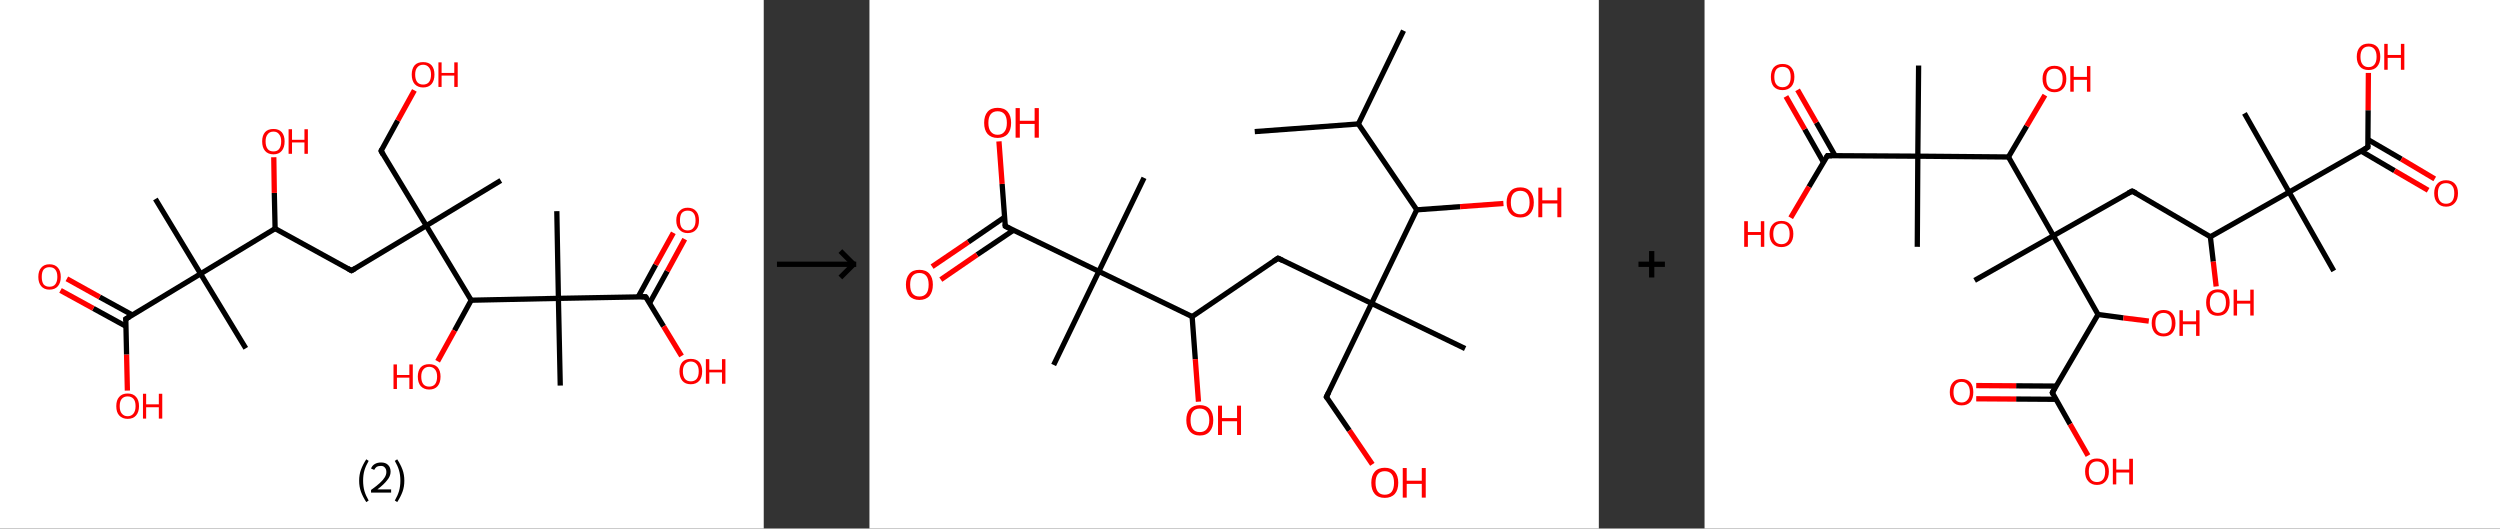 <?xml version='1.0' encoding='ASCII' standalone='yes'?>
<svg xmlns="http://www.w3.org/2000/svg" xmlns:xlink="http://www.w3.org/1999/xlink" version="1.1" width="946.0px" viewBox="0 0 946.0 200.0" height="200.0px">
  <rect x="0" y="0" width="946.0" height="200.0" fill="#333333" stroke="none"/>
  <g>
    <g transform="translate(0, 0) scale(1 1) "><!-- END OF HEADER -->
<rect style="opacity:1.0;fill:#FFFFFF;stroke:none" width="289.0" height="200.0" x="0.0" y="0.0"> </rect>
<path class="bond-0 atom-0 atom-1" d="M 189.5,68.3 L 161.3,85.4" style="fill:none;fill-rule:evenodd;stroke:#000000;stroke-width:2.0px;stroke-linecap:butt;stroke-linejoin:miter;stroke-opacity:1"/>
<path class="bond-1 atom-1 atom-2" d="M 161.3,85.4 L 144.2,57.1" style="fill:none;fill-rule:evenodd;stroke:#000000;stroke-width:2.0px;stroke-linecap:butt;stroke-linejoin:miter;stroke-opacity:1"/>
<path class="bond-2 atom-2 atom-3" d="M 144.2,57.1 L 150.5,45.6" style="fill:none;fill-rule:evenodd;stroke:#000000;stroke-width:2.0px;stroke-linecap:butt;stroke-linejoin:miter;stroke-opacity:1"/>
<path class="bond-2 atom-2 atom-3" d="M 150.5,45.6 L 156.8,34.2" style="fill:none;fill-rule:evenodd;stroke:#FF0000;stroke-width:2.0px;stroke-linecap:butt;stroke-linejoin:miter;stroke-opacity:1"/>
<path class="bond-3 atom-1 atom-4" d="M 161.3,85.4 L 133.0,102.4" style="fill:none;fill-rule:evenodd;stroke:#000000;stroke-width:2.0px;stroke-linecap:butt;stroke-linejoin:miter;stroke-opacity:1"/>
<path class="bond-4 atom-4 atom-5" d="M 133.0,102.4 L 104.1,86.5" style="fill:none;fill-rule:evenodd;stroke:#000000;stroke-width:2.0px;stroke-linecap:butt;stroke-linejoin:miter;stroke-opacity:1"/>
<path class="bond-5 atom-5 atom-6" d="M 104.1,86.5 L 103.8,73.0" style="fill:none;fill-rule:evenodd;stroke:#000000;stroke-width:2.0px;stroke-linecap:butt;stroke-linejoin:miter;stroke-opacity:1"/>
<path class="bond-5 atom-5 atom-6" d="M 103.8,73.0 L 103.6,59.5" style="fill:none;fill-rule:evenodd;stroke:#FF0000;stroke-width:2.0px;stroke-linecap:butt;stroke-linejoin:miter;stroke-opacity:1"/>
<path class="bond-6 atom-5 atom-7" d="M 104.1,86.5 L 75.9,103.6" style="fill:none;fill-rule:evenodd;stroke:#000000;stroke-width:2.0px;stroke-linecap:butt;stroke-linejoin:miter;stroke-opacity:1"/>
<path class="bond-7 atom-7 atom-8" d="M 75.9,103.6 L 93.0,131.8" style="fill:none;fill-rule:evenodd;stroke:#000000;stroke-width:2.0px;stroke-linecap:butt;stroke-linejoin:miter;stroke-opacity:1"/>
<path class="bond-8 atom-7 atom-9" d="M 75.9,103.6 L 58.8,75.3" style="fill:none;fill-rule:evenodd;stroke:#000000;stroke-width:2.0px;stroke-linecap:butt;stroke-linejoin:miter;stroke-opacity:1"/>
<path class="bond-9 atom-7 atom-10" d="M 75.9,103.6 L 47.6,120.7" style="fill:none;fill-rule:evenodd;stroke:#000000;stroke-width:2.0px;stroke-linecap:butt;stroke-linejoin:miter;stroke-opacity:1"/>
<path class="bond-10 atom-10 atom-11" d="M 50.1,119.2 L 37.7,112.4" style="fill:none;fill-rule:evenodd;stroke:#000000;stroke-width:2.0px;stroke-linecap:butt;stroke-linejoin:miter;stroke-opacity:1"/>
<path class="bond-10 atom-10 atom-11" d="M 37.7,112.4 L 25.3,105.5" style="fill:none;fill-rule:evenodd;stroke:#FF0000;stroke-width:2.0px;stroke-linecap:butt;stroke-linejoin:miter;stroke-opacity:1"/>
<path class="bond-10 atom-10 atom-11" d="M 47.7,123.5 L 35.3,116.7" style="fill:none;fill-rule:evenodd;stroke:#000000;stroke-width:2.0px;stroke-linecap:butt;stroke-linejoin:miter;stroke-opacity:1"/>
<path class="bond-10 atom-10 atom-11" d="M 35.3,116.7 L 22.9,109.9" style="fill:none;fill-rule:evenodd;stroke:#FF0000;stroke-width:2.0px;stroke-linecap:butt;stroke-linejoin:miter;stroke-opacity:1"/>
<path class="bond-11 atom-10 atom-12" d="M 47.6,120.7 L 47.9,134.2" style="fill:none;fill-rule:evenodd;stroke:#000000;stroke-width:2.0px;stroke-linecap:butt;stroke-linejoin:miter;stroke-opacity:1"/>
<path class="bond-11 atom-10 atom-12" d="M 47.9,134.2 L 48.2,147.8" style="fill:none;fill-rule:evenodd;stroke:#FF0000;stroke-width:2.0px;stroke-linecap:butt;stroke-linejoin:miter;stroke-opacity:1"/>
<path class="bond-12 atom-1 atom-13" d="M 161.3,85.4 L 178.3,113.6" style="fill:none;fill-rule:evenodd;stroke:#000000;stroke-width:2.0px;stroke-linecap:butt;stroke-linejoin:miter;stroke-opacity:1"/>
<path class="bond-13 atom-13 atom-14" d="M 178.3,113.6 L 172.0,125.1" style="fill:none;fill-rule:evenodd;stroke:#000000;stroke-width:2.0px;stroke-linecap:butt;stroke-linejoin:miter;stroke-opacity:1"/>
<path class="bond-13 atom-13 atom-14" d="M 172.0,125.1 L 165.6,136.7" style="fill:none;fill-rule:evenodd;stroke:#FF0000;stroke-width:2.0px;stroke-linecap:butt;stroke-linejoin:miter;stroke-opacity:1"/>
<path class="bond-14 atom-13 atom-15" d="M 178.3,113.6 L 211.3,112.9" style="fill:none;fill-rule:evenodd;stroke:#000000;stroke-width:2.0px;stroke-linecap:butt;stroke-linejoin:miter;stroke-opacity:1"/>
<path class="bond-15 atom-15 atom-16" d="M 211.3,112.9 L 210.7,79.9" style="fill:none;fill-rule:evenodd;stroke:#000000;stroke-width:2.0px;stroke-linecap:butt;stroke-linejoin:miter;stroke-opacity:1"/>
<path class="bond-16 atom-15 atom-17" d="M 211.3,112.9 L 212.0,145.9" style="fill:none;fill-rule:evenodd;stroke:#000000;stroke-width:2.0px;stroke-linecap:butt;stroke-linejoin:miter;stroke-opacity:1"/>
<path class="bond-17 atom-15 atom-18" d="M 211.3,112.9 L 244.3,112.3" style="fill:none;fill-rule:evenodd;stroke:#000000;stroke-width:2.0px;stroke-linecap:butt;stroke-linejoin:miter;stroke-opacity:1"/>
<path class="bond-18 atom-18 atom-19" d="M 245.8,114.7 L 252.5,102.6" style="fill:none;fill-rule:evenodd;stroke:#000000;stroke-width:2.0px;stroke-linecap:butt;stroke-linejoin:miter;stroke-opacity:1"/>
<path class="bond-18 atom-18 atom-19" d="M 252.5,102.6 L 259.1,90.5" style="fill:none;fill-rule:evenodd;stroke:#FF0000;stroke-width:2.0px;stroke-linecap:butt;stroke-linejoin:miter;stroke-opacity:1"/>
<path class="bond-18 atom-18 atom-19" d="M 241.5,112.3 L 248.1,100.2" style="fill:none;fill-rule:evenodd;stroke:#000000;stroke-width:2.0px;stroke-linecap:butt;stroke-linejoin:miter;stroke-opacity:1"/>
<path class="bond-18 atom-18 atom-19" d="M 248.1,100.2 L 254.8,88.1" style="fill:none;fill-rule:evenodd;stroke:#FF0000;stroke-width:2.0px;stroke-linecap:butt;stroke-linejoin:miter;stroke-opacity:1"/>
<path class="bond-19 atom-18 atom-20" d="M 244.3,112.3 L 251.1,123.5" style="fill:none;fill-rule:evenodd;stroke:#000000;stroke-width:2.0px;stroke-linecap:butt;stroke-linejoin:miter;stroke-opacity:1"/>
<path class="bond-19 atom-18 atom-20" d="M 251.1,123.5 L 257.9,134.7" style="fill:none;fill-rule:evenodd;stroke:#FF0000;stroke-width:2.0px;stroke-linecap:butt;stroke-linejoin:miter;stroke-opacity:1"/>
<path d="M 145.0,58.5 L 144.2,57.1 L 144.5,56.5" style="fill:none;stroke:#000000;stroke-width:2.0px;stroke-linecap:butt;stroke-linejoin:miter;stroke-opacity:1;"/>
<path d="M 134.4,101.6 L 133.0,102.4 L 131.6,101.6" style="fill:none;stroke:#000000;stroke-width:2.0px;stroke-linecap:butt;stroke-linejoin:miter;stroke-opacity:1;"/>
<path d="M 49.1,119.8 L 47.6,120.7 L 47.7,121.3" style="fill:none;stroke:#000000;stroke-width:2.0px;stroke-linecap:butt;stroke-linejoin:miter;stroke-opacity:1;"/>
<path d="M 242.7,112.3 L 244.3,112.3 L 244.7,112.8" style="fill:none;stroke:#000000;stroke-width:2.0px;stroke-linecap:butt;stroke-linejoin:miter;stroke-opacity:1;"/>
<path class="atom-3" d="M 155.8 28.2 Q 155.8 26.0, 156.9 24.7 Q 158.0 23.5, 160.1 23.5 Q 162.2 23.5, 163.3 24.7 Q 164.4 26.0, 164.4 28.2 Q 164.4 30.5, 163.3 31.8 Q 162.2 33.1, 160.1 33.1 Q 158.1 33.1, 156.9 31.8 Q 155.8 30.5, 155.8 28.2 M 160.1 32.0 Q 161.5 32.0, 162.3 31.1 Q 163.1 30.1, 163.1 28.2 Q 163.1 26.4, 162.3 25.5 Q 161.5 24.5, 160.1 24.5 Q 158.7 24.5, 157.9 25.5 Q 157.1 26.4, 157.1 28.2 Q 157.1 30.1, 157.9 31.1 Q 158.7 32.0, 160.1 32.0 " fill="#FF0000"/>
<path class="atom-3" d="M 165.9 23.6 L 167.1 23.6 L 167.1 27.6 L 171.9 27.6 L 171.9 23.6 L 173.2 23.6 L 173.2 32.9 L 171.9 32.9 L 171.9 28.6 L 167.1 28.6 L 167.1 32.9 L 165.9 32.9 L 165.9 23.6 " fill="#FF0000"/>
<path class="atom-6" d="M 99.2 53.5 Q 99.2 51.3, 100.3 50.0 Q 101.4 48.8, 103.5 48.8 Q 105.5 48.8, 106.6 50.0 Q 107.7 51.3, 107.7 53.5 Q 107.7 55.8, 106.6 57.1 Q 105.5 58.4, 103.5 58.4 Q 101.4 58.4, 100.3 57.1 Q 99.2 55.8, 99.2 53.5 M 103.5 57.3 Q 104.9 57.3, 105.6 56.4 Q 106.4 55.4, 106.4 53.5 Q 106.4 51.7, 105.6 50.8 Q 104.9 49.8, 103.5 49.8 Q 102.0 49.8, 101.3 50.8 Q 100.5 51.7, 100.5 53.5 Q 100.5 55.4, 101.3 56.4 Q 102.0 57.3, 103.5 57.3 " fill="#FF0000"/>
<path class="atom-6" d="M 109.2 48.9 L 110.5 48.9 L 110.5 52.9 L 115.2 52.9 L 115.2 48.9 L 116.5 48.9 L 116.5 58.2 L 115.2 58.2 L 115.2 53.9 L 110.5 53.9 L 110.5 58.2 L 109.2 58.2 L 109.2 48.9 " fill="#FF0000"/>
<path class="atom-11" d="M 14.5 104.8 Q 14.5 102.5, 15.6 101.3 Q 16.7 100.0, 18.7 100.0 Q 20.8 100.0, 21.9 101.3 Q 23.0 102.5, 23.0 104.8 Q 23.0 107.0, 21.9 108.3 Q 20.8 109.6, 18.7 109.6 Q 16.7 109.6, 15.6 108.3 Q 14.5 107.0, 14.5 104.8 M 18.7 108.5 Q 20.2 108.5, 20.9 107.6 Q 21.7 106.6, 21.7 104.8 Q 21.7 102.9, 20.9 102.0 Q 20.2 101.1, 18.7 101.1 Q 17.3 101.1, 16.5 102.0 Q 15.8 102.9, 15.8 104.8 Q 15.8 106.6, 16.5 107.6 Q 17.3 108.5, 18.7 108.5 " fill="#FF0000"/>
<path class="atom-12" d="M 44.0 153.7 Q 44.0 151.4, 45.1 150.2 Q 46.2 148.9, 48.3 148.9 Q 50.4 148.9, 51.5 150.2 Q 52.6 151.4, 52.6 153.7 Q 52.6 155.9, 51.5 157.2 Q 50.4 158.5, 48.3 158.5 Q 46.3 158.5, 45.1 157.2 Q 44.0 156.0, 44.0 153.7 M 48.3 157.5 Q 49.7 157.5, 50.5 156.5 Q 51.3 155.5, 51.3 153.7 Q 51.3 151.8, 50.5 150.9 Q 49.7 150.0, 48.3 150.0 Q 46.9 150.0, 46.1 150.9 Q 45.3 151.8, 45.3 153.7 Q 45.3 155.6, 46.1 156.5 Q 46.9 157.5, 48.3 157.5 " fill="#FF0000"/>
<path class="atom-12" d="M 54.1 149.0 L 55.3 149.0 L 55.3 153.0 L 60.1 153.0 L 60.1 149.0 L 61.4 149.0 L 61.4 158.4 L 60.1 158.4 L 60.1 154.1 L 55.3 154.1 L 55.3 158.4 L 54.1 158.4 L 54.1 149.0 " fill="#FF0000"/>
<path class="atom-14" d="M 148.9 137.9 L 150.2 137.9 L 150.2 141.9 L 154.9 141.9 L 154.9 137.9 L 156.2 137.9 L 156.2 147.2 L 154.9 147.2 L 154.9 142.9 L 150.2 142.9 L 150.2 147.2 L 148.9 147.2 L 148.9 137.9 " fill="#FF0000"/>
<path class="atom-14" d="M 158.1 142.5 Q 158.1 140.3, 159.2 139.0 Q 160.3 137.8, 162.4 137.8 Q 164.5 137.8, 165.6 139.0 Q 166.7 140.3, 166.7 142.5 Q 166.7 144.8, 165.6 146.1 Q 164.5 147.4, 162.4 147.4 Q 160.4 147.4, 159.2 146.1 Q 158.1 144.8, 158.1 142.5 M 162.4 146.3 Q 163.8 146.3, 164.6 145.4 Q 165.4 144.4, 165.4 142.5 Q 165.4 140.7, 164.6 139.8 Q 163.8 138.8, 162.4 138.8 Q 161.0 138.8, 160.2 139.8 Q 159.4 140.7, 159.4 142.5 Q 159.4 144.4, 160.2 145.4 Q 161.0 146.3, 162.4 146.3 " fill="#FF0000"/>
<path class="atom-19" d="M 255.9 83.4 Q 255.9 81.1, 257.1 79.9 Q 258.2 78.6, 260.2 78.6 Q 262.3 78.6, 263.4 79.9 Q 264.5 81.1, 264.5 83.4 Q 264.5 85.7, 263.4 86.9 Q 262.3 88.2, 260.2 88.2 Q 258.2 88.2, 257.1 86.9 Q 255.9 85.7, 255.9 83.4 M 260.2 87.2 Q 261.7 87.2, 262.4 86.2 Q 263.2 85.3, 263.2 83.4 Q 263.2 81.5, 262.4 80.6 Q 261.7 79.7, 260.2 79.7 Q 258.8 79.7, 258.0 80.6 Q 257.3 81.5, 257.3 83.4 Q 257.3 85.3, 258.0 86.2 Q 258.8 87.2, 260.2 87.2 " fill="#FF0000"/>
<path class="atom-20" d="M 257.1 140.5 Q 257.1 138.3, 258.2 137.0 Q 259.3 135.8, 261.4 135.8 Q 263.5 135.8, 264.6 137.0 Q 265.7 138.3, 265.7 140.5 Q 265.7 142.8, 264.6 144.1 Q 263.4 145.4, 261.4 145.4 Q 259.3 145.4, 258.2 144.1 Q 257.1 142.8, 257.1 140.5 M 261.4 144.3 Q 262.8 144.3, 263.6 143.4 Q 264.4 142.4, 264.4 140.5 Q 264.4 138.7, 263.6 137.8 Q 262.8 136.8, 261.4 136.8 Q 260.0 136.8, 259.2 137.8 Q 258.4 138.7, 258.4 140.5 Q 258.4 142.4, 259.2 143.4 Q 260.0 144.3, 261.4 144.3 " fill="#FF0000"/>
<path class="atom-20" d="M 267.1 135.9 L 268.4 135.9 L 268.4 139.9 L 273.2 139.9 L 273.2 135.9 L 274.5 135.9 L 274.5 145.2 L 273.2 145.2 L 273.2 140.9 L 268.4 140.9 L 268.4 145.2 L 267.1 145.2 L 267.1 135.9 " fill="#FF0000"/>
<path class="legend" d="M 135.9 181.9 Q 135.9 179.6, 136.6 177.7 Q 137.3 175.8, 138.6 173.8 L 139.5 174.4 Q 138.4 176.3, 137.9 178.0 Q 137.4 179.7, 137.4 181.9 Q 137.4 184.0, 137.9 185.8 Q 138.4 187.5, 139.5 189.4 L 138.6 190.0 Q 137.3 188.0, 136.6 186.1 Q 135.9 184.2, 135.9 181.9 " fill="#000000"/>
<path class="legend" d="M 140.4 177.3 Q 140.8 176.2, 141.8 175.6 Q 142.8 175.0, 144.2 175.0 Q 145.9 175.0, 146.8 175.9 Q 147.8 176.8, 147.8 178.5 Q 147.8 180.2, 146.5 181.7 Q 145.3 183.3, 142.8 185.2 L 148.0 185.2 L 148.0 186.4 L 140.4 186.4 L 140.4 185.4 Q 142.5 183.9, 143.7 182.8 Q 145.0 181.6, 145.6 180.6 Q 146.2 179.6, 146.2 178.6 Q 146.2 177.5, 145.6 176.9 Q 145.1 176.3, 144.2 176.3 Q 143.2 176.3, 142.6 176.6 Q 142.0 177.0, 141.6 177.8 L 140.4 177.3 " fill="#000000"/>
<path class="legend" d="M 153.0 181.9 Q 153.0 184.2, 152.3 186.1 Q 151.6 188.0, 150.3 190.0 L 149.4 189.4 Q 150.5 187.5, 151.0 185.8 Q 151.5 184.0, 151.5 181.9 Q 151.5 179.7, 151.0 178.0 Q 150.5 176.3, 149.4 174.4 L 150.3 173.8 Q 151.6 175.8, 152.3 177.7 Q 153.0 179.6, 153.0 181.9 " fill="#000000"/>
</g>
    <g transform="translate(289.0, 0) scale(1 1) "><line x1="5" y1="100" x2="35" y2="100" style="stroke:rgb(0,0,0);stroke-width:2"/>
  <line x1="34" y1="100" x2="29" y2="95" style="stroke:rgb(0,0,0);stroke-width:2"/>
  <line x1="34" y1="100" x2="29" y2="105" style="stroke:rgb(0,0,0);stroke-width:2"/>
</g>
    <g transform="translate(329.0, 0) scale(1 1) "><!-- END OF HEADER -->
<rect style="opacity:1.0;fill:#FFFFFF;stroke:none" width="276.0" height="200.0" x="0.0" y="0.0"> </rect>
<path class="bond-0 atom-0 atom-1" d="M 202.1,11.6 L 185.0,46.9" style="fill:none;fill-rule:evenodd;stroke:#000000;stroke-width:2.0px;stroke-linecap:butt;stroke-linejoin:miter;stroke-opacity:1"/>
<path class="bond-1 atom-1 atom-2" d="M 185.0,46.9 L 145.8,49.8" style="fill:none;fill-rule:evenodd;stroke:#000000;stroke-width:2.0px;stroke-linecap:butt;stroke-linejoin:miter;stroke-opacity:1"/>
<path class="bond-2 atom-1 atom-3" d="M 185.0,46.9 L 207.1,79.4" style="fill:none;fill-rule:evenodd;stroke:#000000;stroke-width:2.0px;stroke-linecap:butt;stroke-linejoin:miter;stroke-opacity:1"/>
<path class="bond-3 atom-3 atom-4" d="M 207.1,79.4 L 223.5,78.2" style="fill:none;fill-rule:evenodd;stroke:#000000;stroke-width:2.0px;stroke-linecap:butt;stroke-linejoin:miter;stroke-opacity:1"/>
<path class="bond-3 atom-3 atom-4" d="M 223.5,78.2 L 239.9,77.0" style="fill:none;fill-rule:evenodd;stroke:#FF0000;stroke-width:2.0px;stroke-linecap:butt;stroke-linejoin:miter;stroke-opacity:1"/>
<path class="bond-4 atom-3 atom-5" d="M 207.1,79.4 L 190.0,114.8" style="fill:none;fill-rule:evenodd;stroke:#000000;stroke-width:2.0px;stroke-linecap:butt;stroke-linejoin:miter;stroke-opacity:1"/>
<path class="bond-5 atom-5 atom-6" d="M 190.0,114.8 L 225.4,131.9" style="fill:none;fill-rule:evenodd;stroke:#000000;stroke-width:2.0px;stroke-linecap:butt;stroke-linejoin:miter;stroke-opacity:1"/>
<path class="bond-6 atom-5 atom-7" d="M 190.0,114.8 L 172.9,150.2" style="fill:none;fill-rule:evenodd;stroke:#000000;stroke-width:2.0px;stroke-linecap:butt;stroke-linejoin:miter;stroke-opacity:1"/>
<path class="bond-7 atom-7 atom-8" d="M 172.9,150.2 L 181.6,162.9" style="fill:none;fill-rule:evenodd;stroke:#000000;stroke-width:2.0px;stroke-linecap:butt;stroke-linejoin:miter;stroke-opacity:1"/>
<path class="bond-7 atom-7 atom-8" d="M 181.6,162.9 L 190.3,175.7" style="fill:none;fill-rule:evenodd;stroke:#FF0000;stroke-width:2.0px;stroke-linecap:butt;stroke-linejoin:miter;stroke-opacity:1"/>
<path class="bond-8 atom-5 atom-9" d="M 190.0,114.8 L 154.6,97.7" style="fill:none;fill-rule:evenodd;stroke:#000000;stroke-width:2.0px;stroke-linecap:butt;stroke-linejoin:miter;stroke-opacity:1"/>
<path class="bond-9 atom-9 atom-10" d="M 154.6,97.7 L 122.1,119.8" style="fill:none;fill-rule:evenodd;stroke:#000000;stroke-width:2.0px;stroke-linecap:butt;stroke-linejoin:miter;stroke-opacity:1"/>
<path class="bond-10 atom-10 atom-11" d="M 122.1,119.8 L 123.3,135.9" style="fill:none;fill-rule:evenodd;stroke:#000000;stroke-width:2.0px;stroke-linecap:butt;stroke-linejoin:miter;stroke-opacity:1"/>
<path class="bond-10 atom-10 atom-11" d="M 123.3,135.9 L 124.5,152.0" style="fill:none;fill-rule:evenodd;stroke:#FF0000;stroke-width:2.0px;stroke-linecap:butt;stroke-linejoin:miter;stroke-opacity:1"/>
<path class="bond-11 atom-10 atom-12" d="M 122.1,119.8 L 86.8,102.7" style="fill:none;fill-rule:evenodd;stroke:#000000;stroke-width:2.0px;stroke-linecap:butt;stroke-linejoin:miter;stroke-opacity:1"/>
<path class="bond-12 atom-12 atom-13" d="M 86.8,102.7 L 103.9,67.3" style="fill:none;fill-rule:evenodd;stroke:#000000;stroke-width:2.0px;stroke-linecap:butt;stroke-linejoin:miter;stroke-opacity:1"/>
<path class="bond-13 atom-12 atom-14" d="M 86.8,102.7 L 69.7,138.1" style="fill:none;fill-rule:evenodd;stroke:#000000;stroke-width:2.0px;stroke-linecap:butt;stroke-linejoin:miter;stroke-opacity:1"/>
<path class="bond-14 atom-12 atom-15" d="M 86.8,102.7 L 51.4,85.6" style="fill:none;fill-rule:evenodd;stroke:#000000;stroke-width:2.0px;stroke-linecap:butt;stroke-linejoin:miter;stroke-opacity:1"/>
<path class="bond-15 atom-15 atom-16" d="M 51.1,82.2 L 37.4,91.6" style="fill:none;fill-rule:evenodd;stroke:#000000;stroke-width:2.0px;stroke-linecap:butt;stroke-linejoin:miter;stroke-opacity:1"/>
<path class="bond-15 atom-15 atom-16" d="M 37.4,91.6 L 23.7,100.9" style="fill:none;fill-rule:evenodd;stroke:#FF0000;stroke-width:2.0px;stroke-linecap:butt;stroke-linejoin:miter;stroke-opacity:1"/>
<path class="bond-15 atom-15 atom-16" d="M 54.5,87.1 L 40.7,96.4" style="fill:none;fill-rule:evenodd;stroke:#000000;stroke-width:2.0px;stroke-linecap:butt;stroke-linejoin:miter;stroke-opacity:1"/>
<path class="bond-15 atom-15 atom-16" d="M 40.7,96.4 L 27.0,105.8" style="fill:none;fill-rule:evenodd;stroke:#FF0000;stroke-width:2.0px;stroke-linecap:butt;stroke-linejoin:miter;stroke-opacity:1"/>
<path class="bond-16 atom-15 atom-17" d="M 51.4,85.6 L 50.2,69.6" style="fill:none;fill-rule:evenodd;stroke:#000000;stroke-width:2.0px;stroke-linecap:butt;stroke-linejoin:miter;stroke-opacity:1"/>
<path class="bond-16 atom-15 atom-17" d="M 50.2,69.6 L 49.0,53.5" style="fill:none;fill-rule:evenodd;stroke:#FF0000;stroke-width:2.0px;stroke-linecap:butt;stroke-linejoin:miter;stroke-opacity:1"/>
<path d="M 173.8,148.4 L 172.9,150.2 L 173.3,150.8" style="fill:none;stroke:#000000;stroke-width:2.0px;stroke-linecap:butt;stroke-linejoin:miter;stroke-opacity:1;"/>
<path d="M 156.4,98.6 L 154.6,97.7 L 153.0,98.8" style="fill:none;stroke:#000000;stroke-width:2.0px;stroke-linecap:butt;stroke-linejoin:miter;stroke-opacity:1;"/>
<path d="M 53.2,86.5 L 51.4,85.6 L 51.3,84.8" style="fill:none;stroke:#000000;stroke-width:2.0px;stroke-linecap:butt;stroke-linejoin:miter;stroke-opacity:1;"/>
<path class="atom-4" d="M 241.1 76.6 Q 241.1 73.9, 242.5 72.4 Q 243.8 70.9, 246.3 70.9 Q 248.7 70.9, 250.0 72.4 Q 251.4 73.9, 251.4 76.6 Q 251.4 79.3, 250.0 80.8 Q 248.7 82.3, 246.3 82.3 Q 243.8 82.3, 242.5 80.8 Q 241.1 79.3, 241.1 76.6 M 246.3 81.1 Q 248.0 81.1, 248.9 79.9 Q 249.8 78.8, 249.8 76.6 Q 249.8 74.4, 248.9 73.3 Q 248.0 72.2, 246.3 72.2 Q 244.6 72.2, 243.6 73.3 Q 242.7 74.4, 242.7 76.6 Q 242.7 78.8, 243.6 79.9 Q 244.6 81.1, 246.3 81.1 " fill="#FF0000"/>
<path class="atom-4" d="M 253.1 71.0 L 254.6 71.0 L 254.6 75.8 L 260.3 75.8 L 260.3 71.0 L 261.8 71.0 L 261.8 82.2 L 260.3 82.2 L 260.3 77.0 L 254.6 77.0 L 254.6 82.2 L 253.1 82.2 L 253.1 71.0 " fill="#FF0000"/>
<path class="atom-8" d="M 189.9 182.7 Q 189.9 180.0, 191.2 178.5 Q 192.5 177.0, 195.0 177.0 Q 197.5 177.0, 198.8 178.5 Q 200.1 180.0, 200.1 182.7 Q 200.1 185.4, 198.8 186.9 Q 197.4 188.4, 195.0 188.4 Q 192.5 188.4, 191.2 186.9 Q 189.9 185.4, 189.9 182.7 M 195.0 187.2 Q 196.7 187.2, 197.6 186.1 Q 198.5 184.9, 198.5 182.7 Q 198.5 180.5, 197.6 179.4 Q 196.7 178.3, 195.0 178.3 Q 193.3 178.3, 192.4 179.4 Q 191.5 180.5, 191.5 182.7 Q 191.5 184.9, 192.4 186.1 Q 193.3 187.2, 195.0 187.2 " fill="#FF0000"/>
<path class="atom-8" d="M 201.8 177.1 L 203.3 177.1 L 203.3 181.9 L 209.0 181.9 L 209.0 177.1 L 210.5 177.1 L 210.5 188.3 L 209.0 188.3 L 209.0 183.1 L 203.3 183.1 L 203.3 188.3 L 201.8 188.3 L 201.8 177.1 " fill="#FF0000"/>
<path class="atom-11" d="M 119.9 159.0 Q 119.9 156.3, 121.2 154.8 Q 122.6 153.3, 125.0 153.3 Q 127.5 153.3, 128.8 154.8 Q 130.1 156.3, 130.1 159.0 Q 130.1 161.7, 128.8 163.2 Q 127.5 164.8, 125.0 164.8 Q 122.6 164.8, 121.2 163.2 Q 119.9 161.7, 119.9 159.0 M 125.0 163.5 Q 126.7 163.5, 127.6 162.4 Q 128.6 161.2, 128.6 159.0 Q 128.6 156.8, 127.6 155.7 Q 126.7 154.6, 125.0 154.6 Q 123.3 154.6, 122.4 155.7 Q 121.5 156.8, 121.5 159.0 Q 121.5 161.2, 122.4 162.4 Q 123.3 163.5, 125.0 163.5 " fill="#FF0000"/>
<path class="atom-11" d="M 131.9 153.5 L 133.4 153.5 L 133.4 158.2 L 139.1 158.2 L 139.1 153.5 L 140.6 153.5 L 140.6 164.6 L 139.1 164.6 L 139.1 159.4 L 133.4 159.4 L 133.4 164.6 L 131.9 164.6 L 131.9 153.5 " fill="#FF0000"/>
<path class="atom-16" d="M 13.8 107.7 Q 13.8 105.1, 15.1 103.6 Q 16.4 102.1, 18.9 102.1 Q 21.4 102.1, 22.7 103.6 Q 24.0 105.1, 24.0 107.7 Q 24.0 110.4, 22.7 112.0 Q 21.3 113.5, 18.9 113.5 Q 16.5 113.5, 15.1 112.0 Q 13.8 110.4, 13.8 107.7 M 18.9 112.2 Q 20.6 112.2, 21.5 111.1 Q 22.4 110.0, 22.4 107.7 Q 22.4 105.5, 21.5 104.4 Q 20.6 103.3, 18.9 103.3 Q 17.2 103.3, 16.3 104.4 Q 15.4 105.5, 15.4 107.7 Q 15.4 110.0, 16.3 111.1 Q 17.2 112.2, 18.9 112.2 " fill="#FF0000"/>
<path class="atom-17" d="M 43.4 46.5 Q 43.4 43.8, 44.7 42.3 Q 46.0 40.8, 48.5 40.8 Q 51.0 40.8, 52.3 42.3 Q 53.6 43.8, 53.6 46.5 Q 53.6 49.2, 52.3 50.7 Q 50.9 52.2, 48.5 52.2 Q 46.1 52.2, 44.7 50.7 Q 43.4 49.2, 43.4 46.5 M 48.5 51.0 Q 50.2 51.0, 51.1 49.8 Q 52.0 48.7, 52.0 46.5 Q 52.0 44.3, 51.1 43.2 Q 50.2 42.1, 48.5 42.1 Q 46.8 42.1, 45.9 43.2 Q 45.0 44.3, 45.0 46.5 Q 45.0 48.7, 45.9 49.8 Q 46.8 51.0, 48.5 51.0 " fill="#FF0000"/>
<path class="atom-17" d="M 55.3 40.9 L 56.9 40.9 L 56.9 45.7 L 62.5 45.7 L 62.5 40.9 L 64.1 40.9 L 64.1 52.1 L 62.5 52.1 L 62.5 46.9 L 56.9 46.9 L 56.9 52.1 L 55.3 52.1 L 55.3 40.9 " fill="#FF0000"/>
</g>
    <g transform="translate(605.0, 0) scale(1 1) "><line x1="15" y1="100" x2="25" y2="100" style="stroke:rgb(0,0,0);stroke-width:2"/>
  <line x1="20" y1="95" x2="20" y2="105" style="stroke:rgb(0,0,0);stroke-width:2"/>
</g>
    <g transform="translate(645.0, 0) scale(1 1) "><!-- END OF HEADER -->
<rect style="opacity:1.0;fill:#FFFFFF;stroke:none" width="301.0" height="200.0" x="0.0" y="0.0"> </rect>
<path class="bond-0 atom-0 atom-1" d="M 238.1,102.5 L 221.2,72.7" style="fill:none;fill-rule:evenodd;stroke:#000000;stroke-width:2.0px;stroke-linecap:butt;stroke-linejoin:miter;stroke-opacity:1"/>
<path class="bond-1 atom-1 atom-2" d="M 221.2,72.7 L 204.3,42.9" style="fill:none;fill-rule:evenodd;stroke:#000000;stroke-width:2.0px;stroke-linecap:butt;stroke-linejoin:miter;stroke-opacity:1"/>
<path class="bond-2 atom-1 atom-3" d="M 221.2,72.7 L 251.0,55.7" style="fill:none;fill-rule:evenodd;stroke:#000000;stroke-width:2.0px;stroke-linecap:butt;stroke-linejoin:miter;stroke-opacity:1"/>
<path class="bond-3 atom-3 atom-4" d="M 248.5,57.2 L 261.1,64.6" style="fill:none;fill-rule:evenodd;stroke:#000000;stroke-width:2.0px;stroke-linecap:butt;stroke-linejoin:miter;stroke-opacity:1"/>
<path class="bond-3 atom-3 atom-4" d="M 261.1,64.6 L 273.8,72.0" style="fill:none;fill-rule:evenodd;stroke:#FF0000;stroke-width:2.0px;stroke-linecap:butt;stroke-linejoin:miter;stroke-opacity:1"/>
<path class="bond-3 atom-3 atom-4" d="M 251.0,52.8 L 263.7,60.2" style="fill:none;fill-rule:evenodd;stroke:#000000;stroke-width:2.0px;stroke-linecap:butt;stroke-linejoin:miter;stroke-opacity:1"/>
<path class="bond-3 atom-3 atom-4" d="M 263.7,60.2 L 276.3,67.7" style="fill:none;fill-rule:evenodd;stroke:#FF0000;stroke-width:2.0px;stroke-linecap:butt;stroke-linejoin:miter;stroke-opacity:1"/>
<path class="bond-4 atom-3 atom-5" d="M 251.0,55.7 L 251.1,41.7" style="fill:none;fill-rule:evenodd;stroke:#000000;stroke-width:2.0px;stroke-linecap:butt;stroke-linejoin:miter;stroke-opacity:1"/>
<path class="bond-4 atom-3 atom-5" d="M 251.1,41.7 L 251.2,27.6" style="fill:none;fill-rule:evenodd;stroke:#FF0000;stroke-width:2.0px;stroke-linecap:butt;stroke-linejoin:miter;stroke-opacity:1"/>
<path class="bond-5 atom-1 atom-6" d="M 221.2,72.7 L 191.4,89.6" style="fill:none;fill-rule:evenodd;stroke:#000000;stroke-width:2.0px;stroke-linecap:butt;stroke-linejoin:miter;stroke-opacity:1"/>
<path class="bond-6 atom-6 atom-7" d="M 191.4,89.6 L 192.5,99.0" style="fill:none;fill-rule:evenodd;stroke:#000000;stroke-width:2.0px;stroke-linecap:butt;stroke-linejoin:miter;stroke-opacity:1"/>
<path class="bond-6 atom-6 atom-7" d="M 192.5,99.0 L 193.6,108.4" style="fill:none;fill-rule:evenodd;stroke:#FF0000;stroke-width:2.0px;stroke-linecap:butt;stroke-linejoin:miter;stroke-opacity:1"/>
<path class="bond-7 atom-6 atom-8" d="M 191.4,89.6 L 161.8,72.3" style="fill:none;fill-rule:evenodd;stroke:#000000;stroke-width:2.0px;stroke-linecap:butt;stroke-linejoin:miter;stroke-opacity:1"/>
<path class="bond-8 atom-8 atom-9" d="M 161.8,72.3 L 132.0,89.2" style="fill:none;fill-rule:evenodd;stroke:#000000;stroke-width:2.0px;stroke-linecap:butt;stroke-linejoin:miter;stroke-opacity:1"/>
<path class="bond-9 atom-9 atom-10" d="M 132.0,89.2 L 102.2,106.1" style="fill:none;fill-rule:evenodd;stroke:#000000;stroke-width:2.0px;stroke-linecap:butt;stroke-linejoin:miter;stroke-opacity:1"/>
<path class="bond-10 atom-9 atom-11" d="M 132.0,89.2 L 148.9,119.0" style="fill:none;fill-rule:evenodd;stroke:#000000;stroke-width:2.0px;stroke-linecap:butt;stroke-linejoin:miter;stroke-opacity:1"/>
<path class="bond-11 atom-11 atom-12" d="M 148.9,119.0 L 158.5,120.3" style="fill:none;fill-rule:evenodd;stroke:#000000;stroke-width:2.0px;stroke-linecap:butt;stroke-linejoin:miter;stroke-opacity:1"/>
<path class="bond-11 atom-11 atom-12" d="M 158.5,120.3 L 168.1,121.5" style="fill:none;fill-rule:evenodd;stroke:#FF0000;stroke-width:2.0px;stroke-linecap:butt;stroke-linejoin:miter;stroke-opacity:1"/>
<path class="bond-12 atom-11 atom-13" d="M 148.9,119.0 L 131.6,148.6" style="fill:none;fill-rule:evenodd;stroke:#000000;stroke-width:2.0px;stroke-linecap:butt;stroke-linejoin:miter;stroke-opacity:1"/>
<path class="bond-13 atom-13 atom-14" d="M 133.0,146.1 L 117.9,146.0" style="fill:none;fill-rule:evenodd;stroke:#000000;stroke-width:2.0px;stroke-linecap:butt;stroke-linejoin:miter;stroke-opacity:1"/>
<path class="bond-13 atom-13 atom-14" d="M 117.9,146.0 L 102.8,145.9" style="fill:none;fill-rule:evenodd;stroke:#FF0000;stroke-width:2.0px;stroke-linecap:butt;stroke-linejoin:miter;stroke-opacity:1"/>
<path class="bond-13 atom-13 atom-14" d="M 133.0,151.1 L 117.9,151.0" style="fill:none;fill-rule:evenodd;stroke:#000000;stroke-width:2.0px;stroke-linecap:butt;stroke-linejoin:miter;stroke-opacity:1"/>
<path class="bond-13 atom-13 atom-14" d="M 117.9,151.0 L 102.8,150.9" style="fill:none;fill-rule:evenodd;stroke:#FF0000;stroke-width:2.0px;stroke-linecap:butt;stroke-linejoin:miter;stroke-opacity:1"/>
<path class="bond-14 atom-13 atom-15" d="M 131.6,148.6 L 138.3,160.5" style="fill:none;fill-rule:evenodd;stroke:#000000;stroke-width:2.0px;stroke-linecap:butt;stroke-linejoin:miter;stroke-opacity:1"/>
<path class="bond-14 atom-13 atom-15" d="M 138.3,160.5 L 145.1,172.4" style="fill:none;fill-rule:evenodd;stroke:#FF0000;stroke-width:2.0px;stroke-linecap:butt;stroke-linejoin:miter;stroke-opacity:1"/>
<path class="bond-15 atom-9 atom-16" d="M 132.0,89.2 L 115.0,59.4" style="fill:none;fill-rule:evenodd;stroke:#000000;stroke-width:2.0px;stroke-linecap:butt;stroke-linejoin:miter;stroke-opacity:1"/>
<path class="bond-16 atom-16 atom-17" d="M 115.0,59.4 L 121.9,47.7" style="fill:none;fill-rule:evenodd;stroke:#000000;stroke-width:2.0px;stroke-linecap:butt;stroke-linejoin:miter;stroke-opacity:1"/>
<path class="bond-16 atom-16 atom-17" d="M 121.9,47.7 L 128.8,36.0" style="fill:none;fill-rule:evenodd;stroke:#FF0000;stroke-width:2.0px;stroke-linecap:butt;stroke-linejoin:miter;stroke-opacity:1"/>
<path class="bond-17 atom-16 atom-18" d="M 115.0,59.4 L 80.7,59.1" style="fill:none;fill-rule:evenodd;stroke:#000000;stroke-width:2.0px;stroke-linecap:butt;stroke-linejoin:miter;stroke-opacity:1"/>
<path class="bond-18 atom-18 atom-19" d="M 80.7,59.1 L 80.5,93.4" style="fill:none;fill-rule:evenodd;stroke:#000000;stroke-width:2.0px;stroke-linecap:butt;stroke-linejoin:miter;stroke-opacity:1"/>
<path class="bond-19 atom-18 atom-20" d="M 80.7,59.1 L 81.0,24.8" style="fill:none;fill-rule:evenodd;stroke:#000000;stroke-width:2.0px;stroke-linecap:butt;stroke-linejoin:miter;stroke-opacity:1"/>
<path class="bond-20 atom-18 atom-21" d="M 80.7,59.1 L 46.5,58.9" style="fill:none;fill-rule:evenodd;stroke:#000000;stroke-width:2.0px;stroke-linecap:butt;stroke-linejoin:miter;stroke-opacity:1"/>
<path class="bond-21 atom-21 atom-22" d="M 49.4,58.9 L 42.3,46.4" style="fill:none;fill-rule:evenodd;stroke:#000000;stroke-width:2.0px;stroke-linecap:butt;stroke-linejoin:miter;stroke-opacity:1"/>
<path class="bond-21 atom-21 atom-22" d="M 42.3,46.4 L 35.2,34.0" style="fill:none;fill-rule:evenodd;stroke:#FF0000;stroke-width:2.0px;stroke-linecap:butt;stroke-linejoin:miter;stroke-opacity:1"/>
<path class="bond-21 atom-21 atom-22" d="M 45.0,61.4 L 37.9,48.9" style="fill:none;fill-rule:evenodd;stroke:#000000;stroke-width:2.0px;stroke-linecap:butt;stroke-linejoin:miter;stroke-opacity:1"/>
<path class="bond-21 atom-21 atom-22" d="M 37.9,48.9 L 30.8,36.5" style="fill:none;fill-rule:evenodd;stroke:#FF0000;stroke-width:2.0px;stroke-linecap:butt;stroke-linejoin:miter;stroke-opacity:1"/>
<path class="bond-22 atom-21 atom-23" d="M 46.5,58.9 L 39.5,70.7" style="fill:none;fill-rule:evenodd;stroke:#000000;stroke-width:2.0px;stroke-linecap:butt;stroke-linejoin:miter;stroke-opacity:1"/>
<path class="bond-22 atom-21 atom-23" d="M 39.5,70.7 L 32.6,82.4" style="fill:none;fill-rule:evenodd;stroke:#FF0000;stroke-width:2.0px;stroke-linecap:butt;stroke-linejoin:miter;stroke-opacity:1"/>
<path d="M 249.5,56.6 L 251.0,55.7 L 251.0,55.0" style="fill:none;stroke:#000000;stroke-width:2.0px;stroke-linecap:butt;stroke-linejoin:miter;stroke-opacity:1;"/>
<path d="M 163.3,73.1 L 161.8,72.3 L 160.3,73.1" style="fill:none;stroke:#000000;stroke-width:2.0px;stroke-linecap:butt;stroke-linejoin:miter;stroke-opacity:1;"/>
<path d="M 132.4,147.1 L 131.6,148.6 L 131.9,149.2" style="fill:none;stroke:#000000;stroke-width:2.0px;stroke-linecap:butt;stroke-linejoin:miter;stroke-opacity:1;"/>
<path d="M 48.2,58.9 L 46.5,58.9 L 46.1,59.5" style="fill:none;stroke:#000000;stroke-width:2.0px;stroke-linecap:butt;stroke-linejoin:miter;stroke-opacity:1;"/>
<path class="atom-4" d="M 276.1 73.1 Q 276.1 70.8, 277.3 69.5 Q 278.4 68.2, 280.6 68.2 Q 282.7 68.2, 283.9 69.5 Q 285.1 70.8, 285.1 73.1 Q 285.1 75.5, 283.9 76.8 Q 282.7 78.2, 280.6 78.2 Q 278.5 78.2, 277.3 76.8 Q 276.1 75.5, 276.1 73.1 M 280.6 77.1 Q 282.1 77.1, 282.9 76.1 Q 283.7 75.1, 283.7 73.1 Q 283.7 71.2, 282.9 70.3 Q 282.1 69.3, 280.6 69.3 Q 279.1 69.3, 278.3 70.2 Q 277.5 71.2, 277.5 73.1 Q 277.5 75.1, 278.3 76.1 Q 279.1 77.1, 280.6 77.1 " fill="#FF0000"/>
<path class="atom-5" d="M 246.8 21.5 Q 246.8 19.1, 248.0 17.8 Q 249.1 16.5, 251.3 16.5 Q 253.4 16.5, 254.6 17.8 Q 255.7 19.1, 255.7 21.5 Q 255.7 23.8, 254.5 25.2 Q 253.4 26.5, 251.3 26.5 Q 249.1 26.5, 248.0 25.2 Q 246.8 23.8, 246.8 21.5 M 251.3 25.4 Q 252.7 25.4, 253.5 24.4 Q 254.3 23.4, 254.3 21.5 Q 254.3 19.6, 253.5 18.6 Q 252.7 17.6, 251.3 17.6 Q 249.8 17.6, 249.0 18.6 Q 248.2 19.6, 248.2 21.5 Q 248.2 23.4, 249.0 24.4 Q 249.8 25.4, 251.3 25.4 " fill="#FF0000"/>
<path class="atom-5" d="M 257.2 16.6 L 258.5 16.6 L 258.5 20.8 L 263.5 20.8 L 263.5 16.6 L 264.8 16.6 L 264.8 26.4 L 263.5 26.4 L 263.5 21.9 L 258.5 21.9 L 258.5 26.4 L 257.2 26.4 L 257.2 16.6 " fill="#FF0000"/>
<path class="atom-7" d="M 189.8 114.5 Q 189.8 112.1, 190.9 110.8 Q 192.1 109.5, 194.2 109.5 Q 196.4 109.5, 197.6 110.8 Q 198.7 112.1, 198.7 114.5 Q 198.7 116.8, 197.5 118.2 Q 196.4 119.5, 194.2 119.5 Q 192.1 119.5, 190.9 118.2 Q 189.8 116.8, 189.8 114.5 M 194.2 118.4 Q 195.7 118.4, 196.5 117.4 Q 197.3 116.4, 197.3 114.5 Q 197.3 112.6, 196.5 111.6 Q 195.7 110.6, 194.2 110.6 Q 192.8 110.6, 192.0 111.6 Q 191.2 112.6, 191.2 114.5 Q 191.2 116.4, 192.0 117.4 Q 192.8 118.4, 194.2 118.4 " fill="#FF0000"/>
<path class="atom-7" d="M 200.2 109.6 L 201.5 109.6 L 201.5 113.8 L 206.5 113.8 L 206.5 109.6 L 207.8 109.6 L 207.8 119.4 L 206.5 119.4 L 206.5 114.9 L 201.5 114.9 L 201.5 119.4 L 200.2 119.4 L 200.2 109.6 " fill="#FF0000"/>
<path class="atom-12" d="M 169.2 122.3 Q 169.2 119.9, 170.4 118.6 Q 171.6 117.3, 173.7 117.3 Q 175.9 117.3, 177.0 118.6 Q 178.2 119.9, 178.2 122.3 Q 178.2 124.6, 177.0 126.0 Q 175.8 127.3, 173.7 127.3 Q 171.6 127.3, 170.4 126.0 Q 169.2 124.6, 169.2 122.3 M 173.7 126.2 Q 175.2 126.2, 176.0 125.2 Q 176.8 124.2, 176.8 122.3 Q 176.8 120.4, 176.0 119.4 Q 175.2 118.4, 173.7 118.4 Q 172.2 118.4, 171.4 119.4 Q 170.6 120.3, 170.6 122.3 Q 170.6 124.2, 171.4 125.2 Q 172.2 126.2, 173.7 126.2 " fill="#FF0000"/>
<path class="atom-12" d="M 179.7 117.4 L 181.0 117.4 L 181.0 121.6 L 186.0 121.6 L 186.0 117.4 L 187.3 117.4 L 187.3 127.1 L 186.0 127.1 L 186.0 122.7 L 181.0 122.7 L 181.0 127.1 L 179.7 127.1 L 179.7 117.4 " fill="#FF0000"/>
<path class="atom-14" d="M 92.8 148.4 Q 92.8 146.0, 94.0 144.7 Q 95.1 143.4, 97.3 143.4 Q 99.4 143.4, 100.6 144.7 Q 101.7 146.0, 101.7 148.4 Q 101.7 150.7, 100.6 152.1 Q 99.4 153.4, 97.3 153.4 Q 95.1 153.4, 94.0 152.1 Q 92.8 150.7, 92.8 148.4 M 97.3 152.3 Q 98.7 152.3, 99.5 151.3 Q 100.4 150.3, 100.4 148.4 Q 100.4 146.5, 99.5 145.5 Q 98.7 144.5, 97.3 144.5 Q 95.8 144.5, 95.0 145.5 Q 94.2 146.5, 94.2 148.4 Q 94.2 150.3, 95.0 151.3 Q 95.8 152.3, 97.3 152.3 " fill="#FF0000"/>
<path class="atom-15" d="M 144.0 178.4 Q 144.0 176.1, 145.2 174.8 Q 146.3 173.5, 148.5 173.5 Q 150.6 173.5, 151.8 174.8 Q 153.0 176.1, 153.0 178.4 Q 153.0 180.8, 151.8 182.1 Q 150.6 183.5, 148.5 183.5 Q 146.4 183.5, 145.2 182.1 Q 144.0 180.8, 144.0 178.4 M 148.5 182.4 Q 150.0 182.4, 150.8 181.4 Q 151.6 180.4, 151.6 178.4 Q 151.6 176.5, 150.8 175.6 Q 150.0 174.6, 148.5 174.6 Q 147.0 174.6, 146.2 175.6 Q 145.4 176.5, 145.4 178.4 Q 145.4 180.4, 146.2 181.4 Q 147.0 182.4, 148.5 182.4 " fill="#FF0000"/>
<path class="atom-15" d="M 154.5 173.6 L 155.8 173.6 L 155.8 177.7 L 160.7 177.7 L 160.7 173.6 L 162.1 173.6 L 162.1 183.3 L 160.7 183.3 L 160.7 178.8 L 155.8 178.8 L 155.8 183.3 L 154.5 183.3 L 154.5 173.6 " fill="#FF0000"/>
<path class="atom-17" d="M 127.9 29.8 Q 127.9 27.5, 129.1 26.2 Q 130.2 24.9, 132.4 24.9 Q 134.6 24.9, 135.7 26.2 Q 136.9 27.5, 136.9 29.8 Q 136.9 32.2, 135.7 33.5 Q 134.5 34.9, 132.4 34.9 Q 130.3 34.9, 129.1 33.5 Q 127.9 32.2, 127.9 29.8 M 132.4 33.8 Q 133.9 33.8, 134.7 32.8 Q 135.5 31.8, 135.5 29.8 Q 135.5 27.9, 134.7 27.0 Q 133.9 26.0, 132.4 26.0 Q 130.9 26.0, 130.1 26.9 Q 129.3 27.9, 129.3 29.8 Q 129.3 31.8, 130.1 32.8 Q 130.9 33.8, 132.4 33.8 " fill="#FF0000"/>
<path class="atom-17" d="M 138.4 25.0 L 139.7 25.0 L 139.7 29.1 L 144.7 29.1 L 144.7 25.0 L 146.0 25.0 L 146.0 34.7 L 144.7 34.7 L 144.7 30.2 L 139.7 30.2 L 139.7 34.7 L 138.4 34.7 L 138.4 25.0 " fill="#FF0000"/>
<path class="atom-22" d="M 25.1 29.1 Q 25.1 26.8, 26.2 25.5 Q 27.4 24.2, 29.5 24.2 Q 31.7 24.2, 32.8 25.5 Q 34.0 26.8, 34.0 29.1 Q 34.0 31.5, 32.8 32.8 Q 31.6 34.1, 29.5 34.1 Q 27.4 34.1, 26.2 32.8 Q 25.1 31.5, 25.1 29.1 M 29.5 33.0 Q 31.0 33.0, 31.8 32.0 Q 32.6 31.0, 32.6 29.1 Q 32.6 27.2, 31.8 26.2 Q 31.0 25.3, 29.5 25.3 Q 28.0 25.3, 27.2 26.2 Q 26.4 27.2, 26.4 29.1 Q 26.4 31.1, 27.2 32.0 Q 28.0 33.0, 29.5 33.0 " fill="#FF0000"/>
<path class="atom-23" d="M 15.0 83.7 L 16.4 83.7 L 16.4 87.8 L 21.3 87.8 L 21.3 83.7 L 22.6 83.7 L 22.6 93.4 L 21.3 93.4 L 21.3 88.9 L 16.4 88.9 L 16.4 93.4 L 15.0 93.4 L 15.0 83.7 " fill="#FF0000"/>
<path class="atom-23" d="M 24.6 88.5 Q 24.6 86.2, 25.8 84.9 Q 26.9 83.6, 29.1 83.6 Q 31.3 83.6, 32.4 84.9 Q 33.6 86.2, 33.6 88.5 Q 33.6 90.8, 32.4 92.2 Q 31.2 93.5, 29.1 93.5 Q 27.0 93.5, 25.8 92.2 Q 24.6 90.9, 24.6 88.5 M 29.1 92.4 Q 30.6 92.4, 31.4 91.4 Q 32.2 90.4, 32.2 88.5 Q 32.2 86.6, 31.4 85.6 Q 30.6 84.6, 29.1 84.6 Q 27.6 84.6, 26.8 85.6 Q 26.0 86.6, 26.0 88.5 Q 26.0 90.5, 26.8 91.4 Q 27.6 92.4, 29.1 92.4 " fill="#FF0000"/>
</g>
  </g>
</svg>
